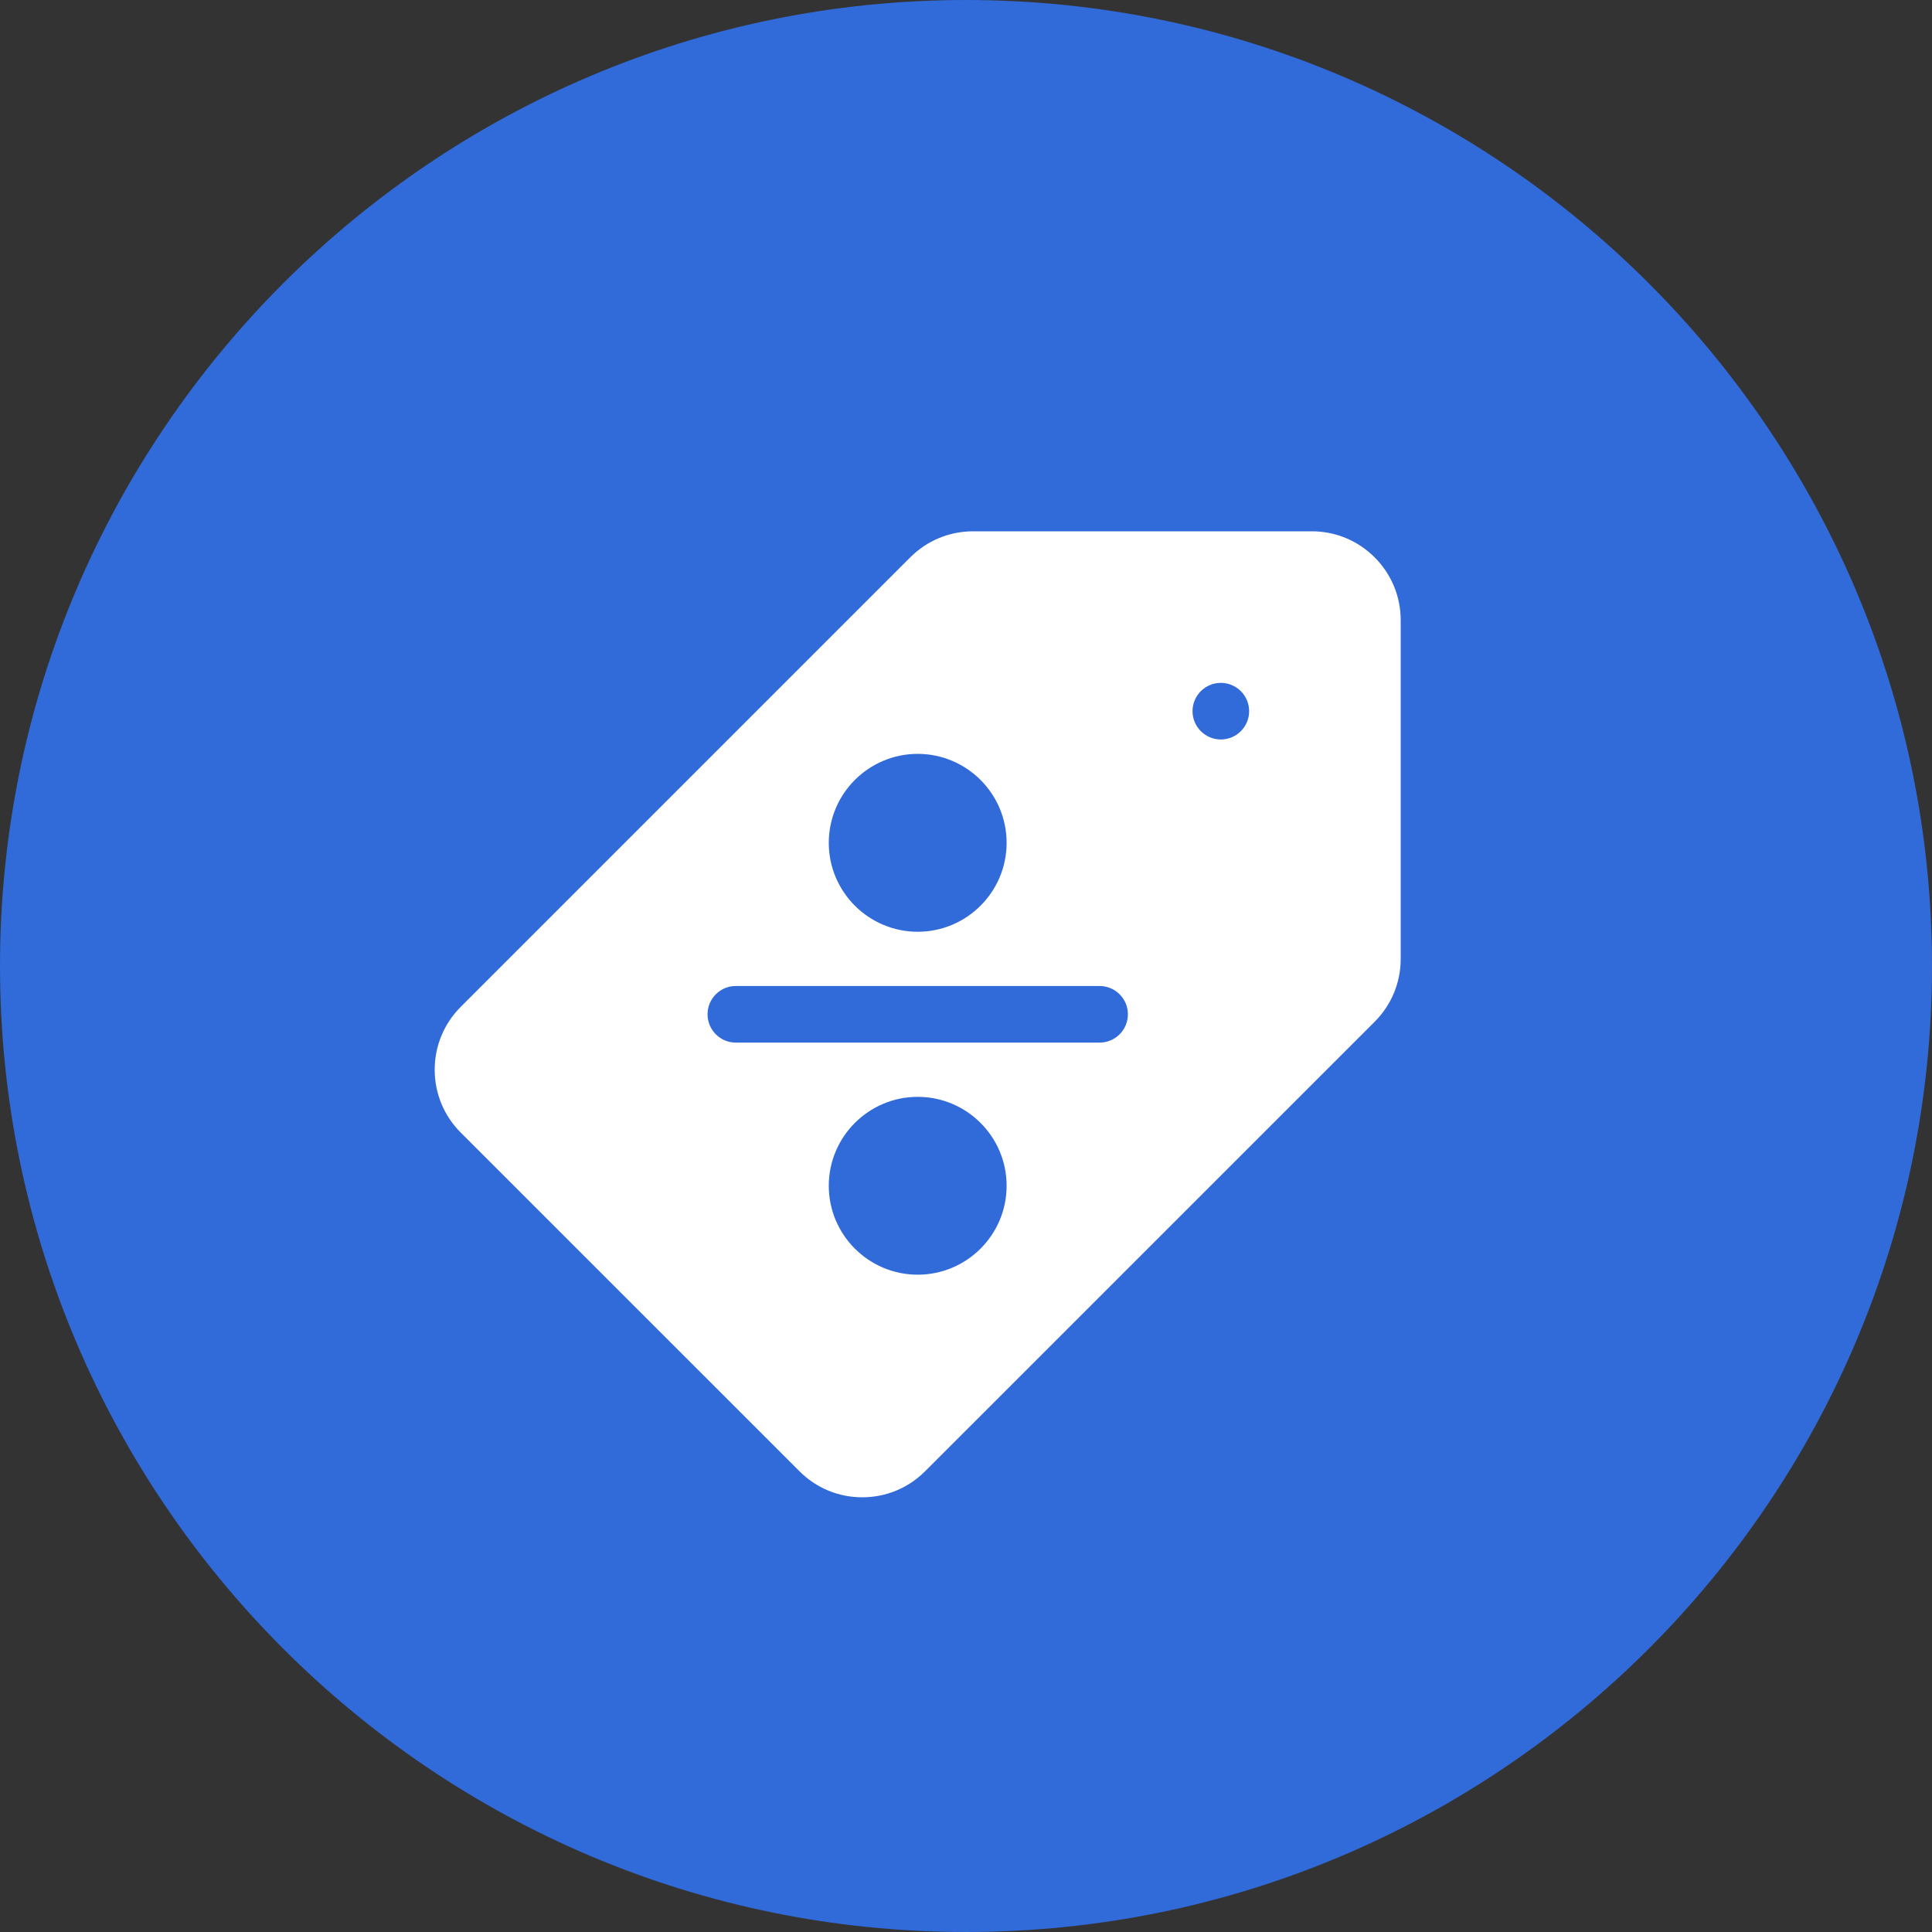 <svg width="40" height="40" viewBox="0 0 40 40" fill="none" xmlns="http://www.w3.org/2000/svg">
<rect x="0" y="0" width="40" height="40" fill="#333333" stroke="none"/>
<g id="plus 1" clip-path="url(#clip0_3996_23515)">
<path id="Vector" d="M20 0C8.972 0 0 8.972 0 20C0 31.028 8.972 40 20 40C31.028 40 40 31.028 40 20C40 8.972 31.028 0 20 0Z" fill="#316AD9"/>
<path id="Vector_2" d="M28.461 11.54C28.113 11.192 27.651 11 27.159 11H20.148C19.656 11 19.193 11.192 18.846 11.539L9.539 20.846C9.192 21.193 9 21.656 9 22.148C9 22.639 9.192 23.102 9.539 23.449L16.551 30.46C16.898 30.808 17.361 31 17.852 31C18.344 31 18.807 30.808 19.154 30.46L28.461 21.154C28.808 20.807 29 20.344 29 19.852V12.841C29 12.349 28.808 11.887 28.461 11.54ZM19 15.608C20.015 15.608 20.841 16.434 20.841 17.45C20.841 18.465 20.015 19.291 19 19.291C17.985 19.291 17.159 18.465 17.159 17.45C17.159 16.434 17.985 15.608 19 15.608ZM19 26.391C17.985 26.391 17.159 25.566 17.159 24.55C17.159 23.535 17.985 22.709 19 22.709C20.015 22.709 20.841 23.535 20.841 24.55C20.841 25.566 20.015 26.391 19 26.391ZM22.766 21.586H15.235C14.911 21.586 14.649 21.324 14.649 21C14.649 20.676 14.911 20.414 15.235 20.414H22.766C23.089 20.414 23.352 20.676 23.352 21C23.352 21.324 23.089 21.586 22.766 21.586ZM25.276 15.31C24.953 15.31 24.69 15.047 24.69 14.724C24.69 14.4 24.953 14.138 25.276 14.138C25.599 14.138 25.862 14.4 25.862 14.724C25.862 15.047 25.599 15.31 25.276 15.31Z" fill="white"/>
</g>
<defs>
<clipPath id="clip0_3996_23515">
<rect width="40" height="40" fill="white"/>
</clipPath>
</defs>
</svg>
